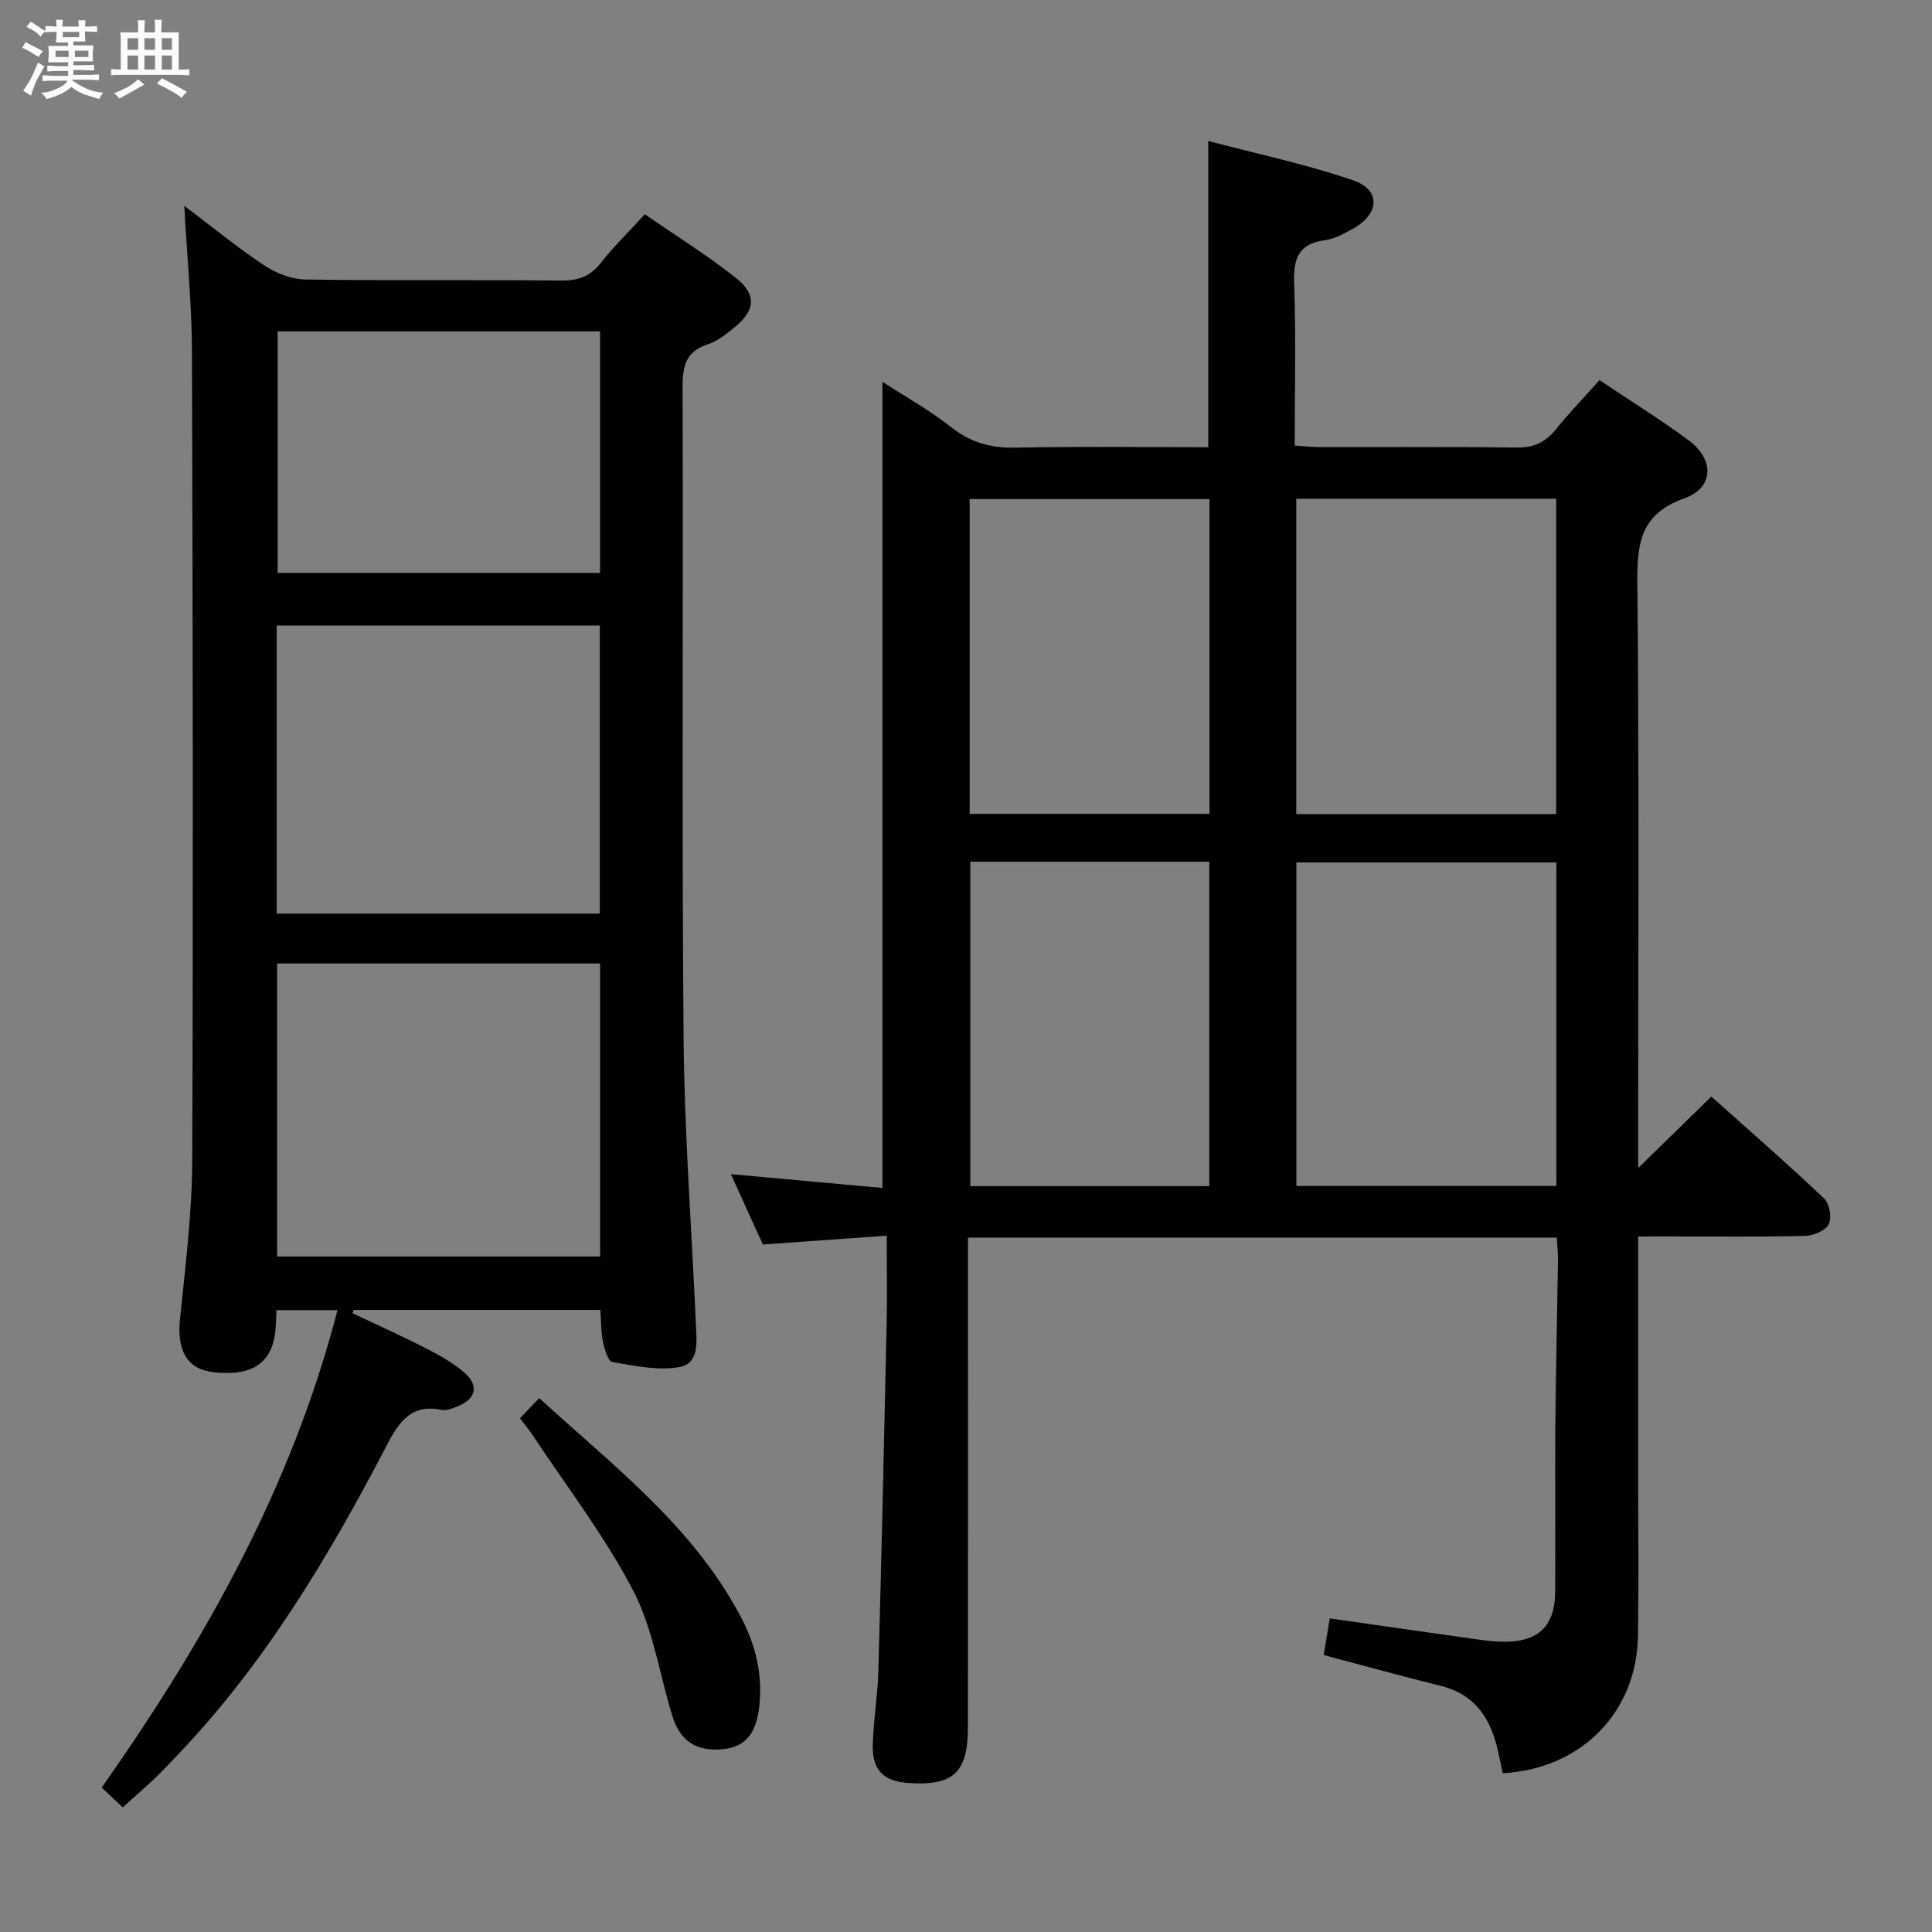 <svg enable-background="new 0 0 400 400" viewBox="0 0 400 400" xmlns="http://www.w3.org/2000/svg"><rect x="0" y="0" width="400" height="400" fill="#808080" stroke="none"/><path d="m6.8 9.5c.6.3 1.3.7 2.1 1.1-.4.4-.7.8-.9 1.2-.7-.4-1.3-.8-1.8-1.1s-1.1-.6-1.6-.8c.2-.4.5-.8.7-1.2.4.2.8.5 1.5.8zm.9 6.9c-.3.6-.5 1.1-.7 1.7s-.4 1.1-.6 1.7c-.6-.4-1.1-.7-1.6-1 .7-1 1.2-1.8 1.5-2.4.3-.5.6-1.1.8-1.7.3-.6.5-1.2.8-1.8.3.3.8.6 1.3.8-.7 1.3-1.2 2.2-1.5 2.7zm.1-11c.4.3 1 .7 1.7 1.1-.5.2-.8.6-1.1 1.1-.5-.6-1-1-1.4-1.2s-.9-.6-1.5-.8c.2-.4.5-.7.9-1.1.5.3.9.6 1.4.9zm10.5 13.1c1 .4 2 .6 3.1.7-.4.4-.7.8-.8 1.3-.9-.2-1.9-.6-3-.9-1-.4-2-.9-2.8-1.6-.5.4-1.1.9-1.9 1.3s-1.9.9-3.3 1.2c-.1-.3-.5-.8-1.1-1.3 1 0 2.1-.3 3.2-.8 1.2-.5 1.9-1 2.3-1.7h-3.2c-.4 0-1 0-2 .1v-1.2c1 0 1.7.1 2 .1h3.3v-1h-2.3c-.2 0-.9 0-2 .1v-1.2c1.2 0 1.9.1 2 .1h2.3v-.8h-4.1c0-.7.1-1.2.1-1.6 0-.5 0-1.1-.1-1.8h4.1v-.7h-2.5c0-.6.1-1.1.1-1.6v-.6h-.5c-.4 0-1 0-1.8.1v-1.3c1.2 0 1.9.1 2.1.1h.2c0-.3 0-.8-.1-1.4h1.4c0 .6-.1 1-.1 1.4h3.4c0-.4 0-.8-.1-1.3h1.5c0 .4-.1.9-.1 1.3.7 0 1.5 0 2.5-.1v1.2c-1 0-1.8-.1-2.5-.1v.6c0 .3 0 .8.1 1.5h-2.5v.8h4.1c0 .7-.1 1.3-.1 1.8s0 1 .1 1.5h-4.1v.8h1.4c.8 0 1.8 0 2.9-.1v1.2c-1 0-1.9-.1-2.8-.1h-1.5v1h3.2c.3 0 1 0 2.1-.1v1.2c-1.1 0-1.8-.1-2.1-.1h-3.4l-.1.1c1.4 1 2.4 1.5 3.4 1.9zm-4.1-6.7v-1.3h-2.7v1.3zm2.2-4.1v-1.1h-3.4v1.1zm1.9 4.1v-1.3h-2.8v1.3z" fill="#fafbfc"/><path d="m37 6.7v2.3 5.4c1 0 1.8 0 2.2-.1v1.3c-.6 0-1.5-.1-2.5-.1h-11.9c-.7 0-1.3 0-1.8.1v-1.3c.5 0 1.1.1 2 .1v-5.2c0-1 0-1.8-.1-2.5h3.7c0-1.3 0-2.1-.1-2.5h1.5c0 .4-.1 1.3-.1 2.5h2.2c0-1.2 0-2.1-.1-2.6h1.5c0 .4-.1 1.3-.1 2.6zm-12.3 13.7c-.3-.4-.7-.8-1.1-1.1 1.1-.4 2.1-.9 2.9-1.3.8-.5 1.5-1 2.1-1.6.4.4.9.8 1.3 1.1-2.5 1.4-4.2 2.4-5.2 2.9zm3.9-10.1v-2.4h-2.2v2.4zm0 4.1v-2.9h-2.2v2.9zm3.5-4.1v-2.4h-2.2v2.4zm0 4.1v-2.9h-2.2v2.9zm.4 2.9 1-1.1c.6.3 1.4.7 2.5 1.3s2 1.1 2.7 1.5c-.4.4-.8.8-1.1 1.3-.8-.8-2.5-1.7-5.1-3zm3.1-7v-2.4h-2.1v2.4zm0 4.1v-2.9h-2.1v2.9z" fill="#fafbfc"/><g fill="#000001"><path d="m339.17 256v50.74c0 10.67.13 21.33-.05 32-.26 15.81-11.76 27.49-27.99 28.39-.41-1.86-.77-3.79-1.25-5.68-1.59-6.22-4.92-10.76-11.55-12.4-8.03-1.99-16-4.2-24.27-6.39.41-2.48.8-4.86 1.25-7.59 10.25 1.46 20.36 2.93 30.48 4.34 1.97.28 3.98.5 5.96.49 6.75-.03 10.17-3.35 10.22-10.1.09-11.66-.05-23.33.05-35 .1-11.32.38-22.63.55-33.95.02-1.47-.16-2.93-.26-4.62-40.56 0-80.83 0-121.9 0v5.91c0 31.83.02 63.66-.01 95.49-.01 9.44-3.06 12.18-12.48 11.51-4.9-.35-7.31-2.63-7.22-7.67.1-5.14 1.01-10.27 1.15-15.41.66-23.95 1.2-47.91 1.72-71.86.13-5.8.02-11.61.02-18.36-8.69.62-16.86 1.2-25.65 1.82-2.01-4.42-4.17-9.18-6.62-14.56 11.02 1 21.31 1.94 31.38 2.85 0-55.88 0-111.11 0-166.9 4.61 3 9.74 5.84 14.28 9.43 4.06 3.2 8.25 4.3 13.33 4.2 13.14-.27 26.28-.09 39.85-.09 0-20.94 0-41.48 0-63.4 10.22 2.7 20.36 4.82 30.06 8.17 5.67 1.96 5.4 6.89.03 9.92-1.87 1.05-3.9 2.18-5.96 2.45-5.57.75-6.52 3.92-6.35 8.97.38 10.98.12 21.98.12 33.55 1.96.12 3.7.32 5.45.32 13.5.03 27-.1 40.49.09 3.53.05 5.95-1.08 8.11-3.74 2.81-3.47 5.91-6.71 9.05-10.22 6.35 4.26 12.57 8.11 18.43 12.44 5.4 4 5.3 9.83-.88 12.04-9.17 3.28-9.79 9.39-9.71 17.65.37 38.49.17 76.99.17 115.49v5.5c5-4.88 9.87-9.63 15.15-14.79 8.14 7.28 15.89 14.03 23.33 21.09 1.12 1.06 1.65 4.02.97 5.35s-3.19 2.37-4.93 2.41c-9.49.23-19 .11-28.49.11-1.8.01-3.6.01-6.03.01zm-16.94-77.44c-18.23 0-36.1 0-53.82 0v66.96h53.82c0-22.51 0-44.71 0-66.96zm-.04-10.01c0-21.94 0-43.61 0-65.29-18.14 0-35.88 0-53.81 0v65.29zm-71.82 77.03c0-22.78 0-44.96 0-67.18-16.72 0-32.99 0-49.48 0v67.18zm-49.61-77.08h49.65c0-21.9 0-43.47 0-65.17-16.79 0-33.17 0-49.65 0z"/><path d="m57.23 271.26c-.07 1.54-.08 2.84-.2 4.13-.63 6.82-4.82 9.64-12.91 8.7-5.43-.63-7.51-4.48-6.85-11.04 1.11-10.91 2.49-21.87 2.53-32.81.22-55.82.12-111.64-.06-167.47-.03-9.78-1.01-19.55-1.59-30.16 5.82 4.39 11.05 8.68 16.66 12.4 2.43 1.61 5.65 2.82 8.53 2.86 17.66.26 35.33.04 52.99.21 3.5.03 5.93-.93 8.1-3.69 2.66-3.38 5.76-6.41 9.08-10.03 6.45 4.46 12.93 8.49 18.87 13.19 4.37 3.46 3.99 6.75-.36 10.27-1.67 1.35-3.46 2.81-5.44 3.45-4.78 1.52-5.28 4.77-5.26 9.2.15 44.82-.17 89.65.21 134.47.17 19.77 1.68 39.53 2.55 59.29.15 3.48.78 8.08-3.48 8.82-4.44.77-9.26-.28-13.83-1.07-.88-.15-1.62-2.68-1.94-4.21-.42-2.07-.37-4.24-.53-6.56-17.22 0-34.14 0-51.05 0-.1.22-.19.44-.29.66 5.13 2.44 10.31 4.76 15.36 7.35 2.79 1.43 5.62 3.01 7.94 5.07 2.96 2.64 2.23 5.37-1.44 6.84-1.06.43-2.33.98-3.36.77-6.38-1.3-8.88 2.52-11.45 7.46-12.02 23.07-25.33 45.31-43.49 64.25-1.5 1.56-2.97 3.16-4.54 4.65-2.05 1.94-4.19 3.78-6.58 5.93-1.53-1.45-2.95-2.79-4.34-4.1 21.58-30.66 39.41-62.49 48.81-98.84-4.51.01-8.45.01-12.64.01zm67.01-71.78c-22.54 0-44.74 0-66.86 0v60.66h66.86c0-20.54 0-40.62 0-60.66zm-66.95-10.33h66.89c0-20.19 0-39.92 0-59.64-22.49 0-44.58 0-66.89 0zm66.94-120.55c-22.55 0-44.73 0-66.75 0v50.01h66.75c0-16.88 0-33.44 0-50.01z"/><path d="m107.65 293.64c1.4-1.46 2.53-2.65 3.99-4.18 15.32 14.02 31.86 26.56 41.75 45.31 3.09 5.86 4.59 12.08 3.78 18.74-.55 4.48-2.18 8.06-7.32 8.62-5.52.6-9-1.53-10.63-6.8-2.69-8.69-4-18.07-8.12-26-5.85-11.25-13.72-21.46-20.75-32.1-.72-1.1-1.58-2.11-2.7-3.59z"/></g></svg>
